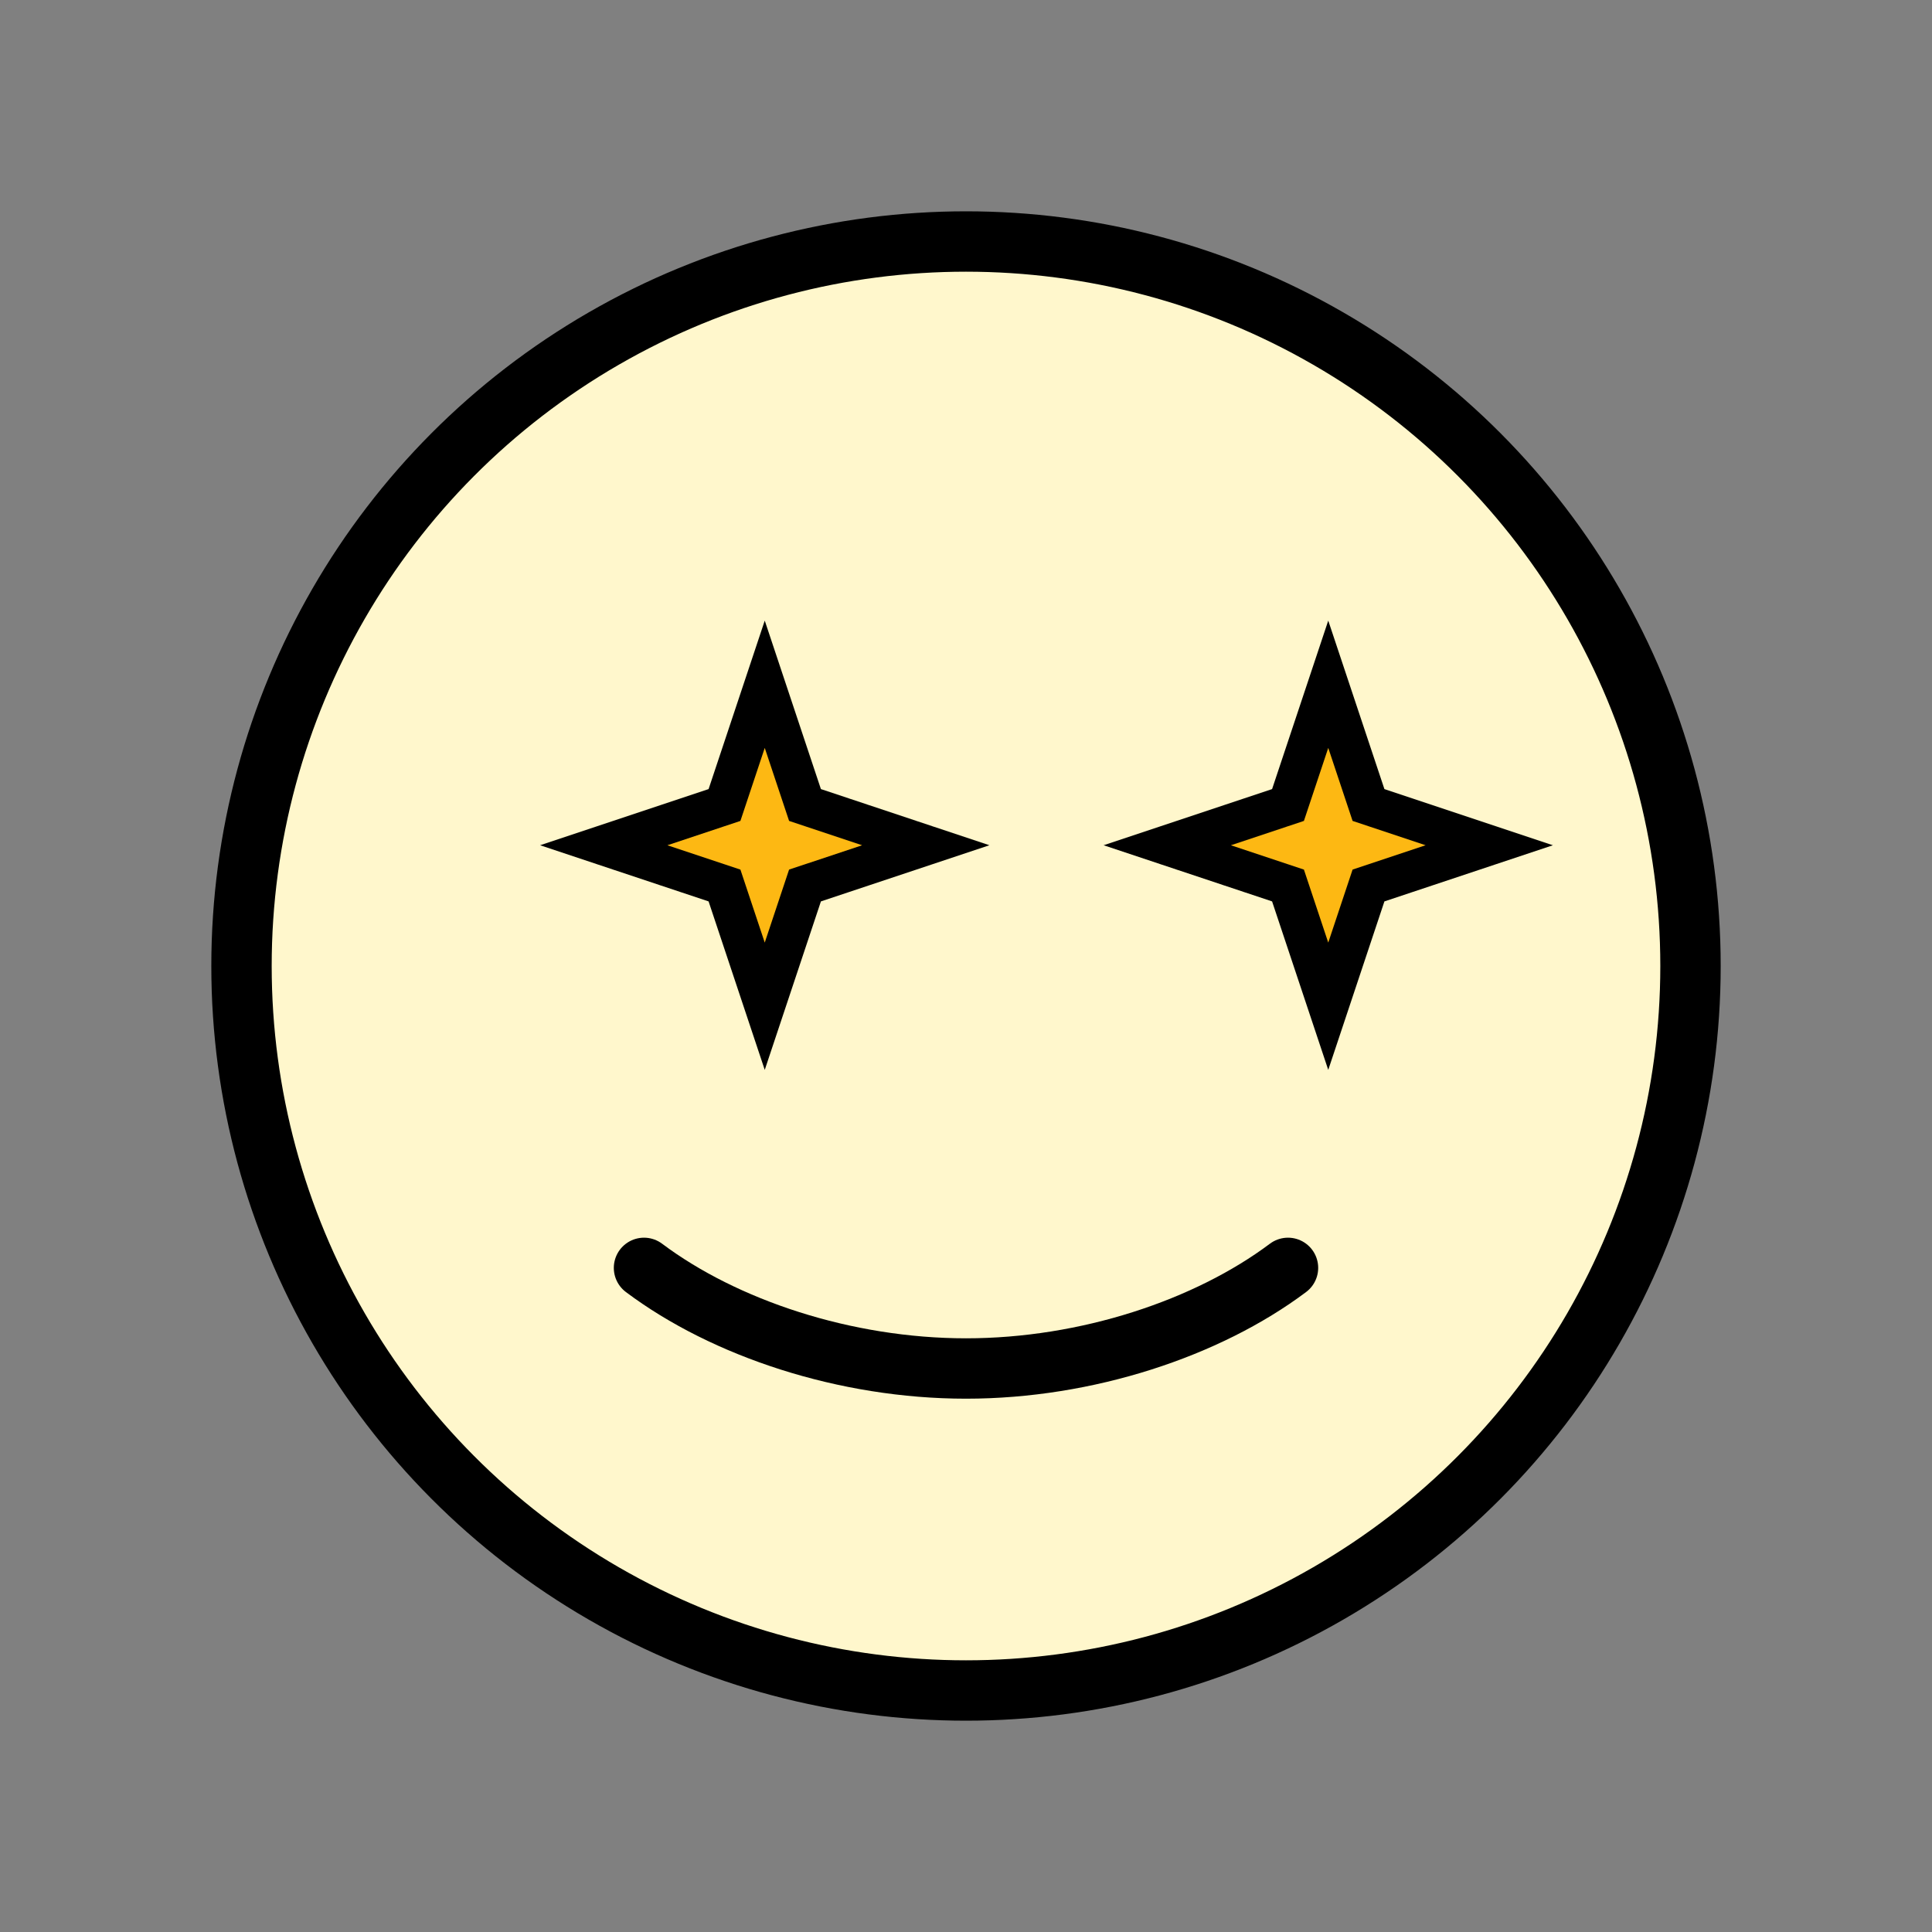 <svg xmlns="http://www.w3.org/2000/svg" width="96" height="96" viewBox="0 0 96 96" fill="none">
  <rect x="0" y="0" width="96" height="96" fill="#808080" stroke="none"/>
  <circle cx="48" cy="48" r="36" fill="#FFF7CC" stroke="#000" stroke-width="3"/>
  <path d="M30 42l6-2 2-6 2 6 6 2-6 2-2 6-2-6-6-2z" fill="#FDB813" stroke="#000" stroke-width="2"/>
  <path d="M58 42l6-2 2-6 2 6 6 2-6 2-2 6-2-6-6-2z" fill="#FDB813" stroke="#000" stroke-width="2"/>
  <path d="M32 63c4 3 10 5 16 5s12-2 16-5" stroke="#000" stroke-width="3" stroke-linecap="round"/>
</svg>
